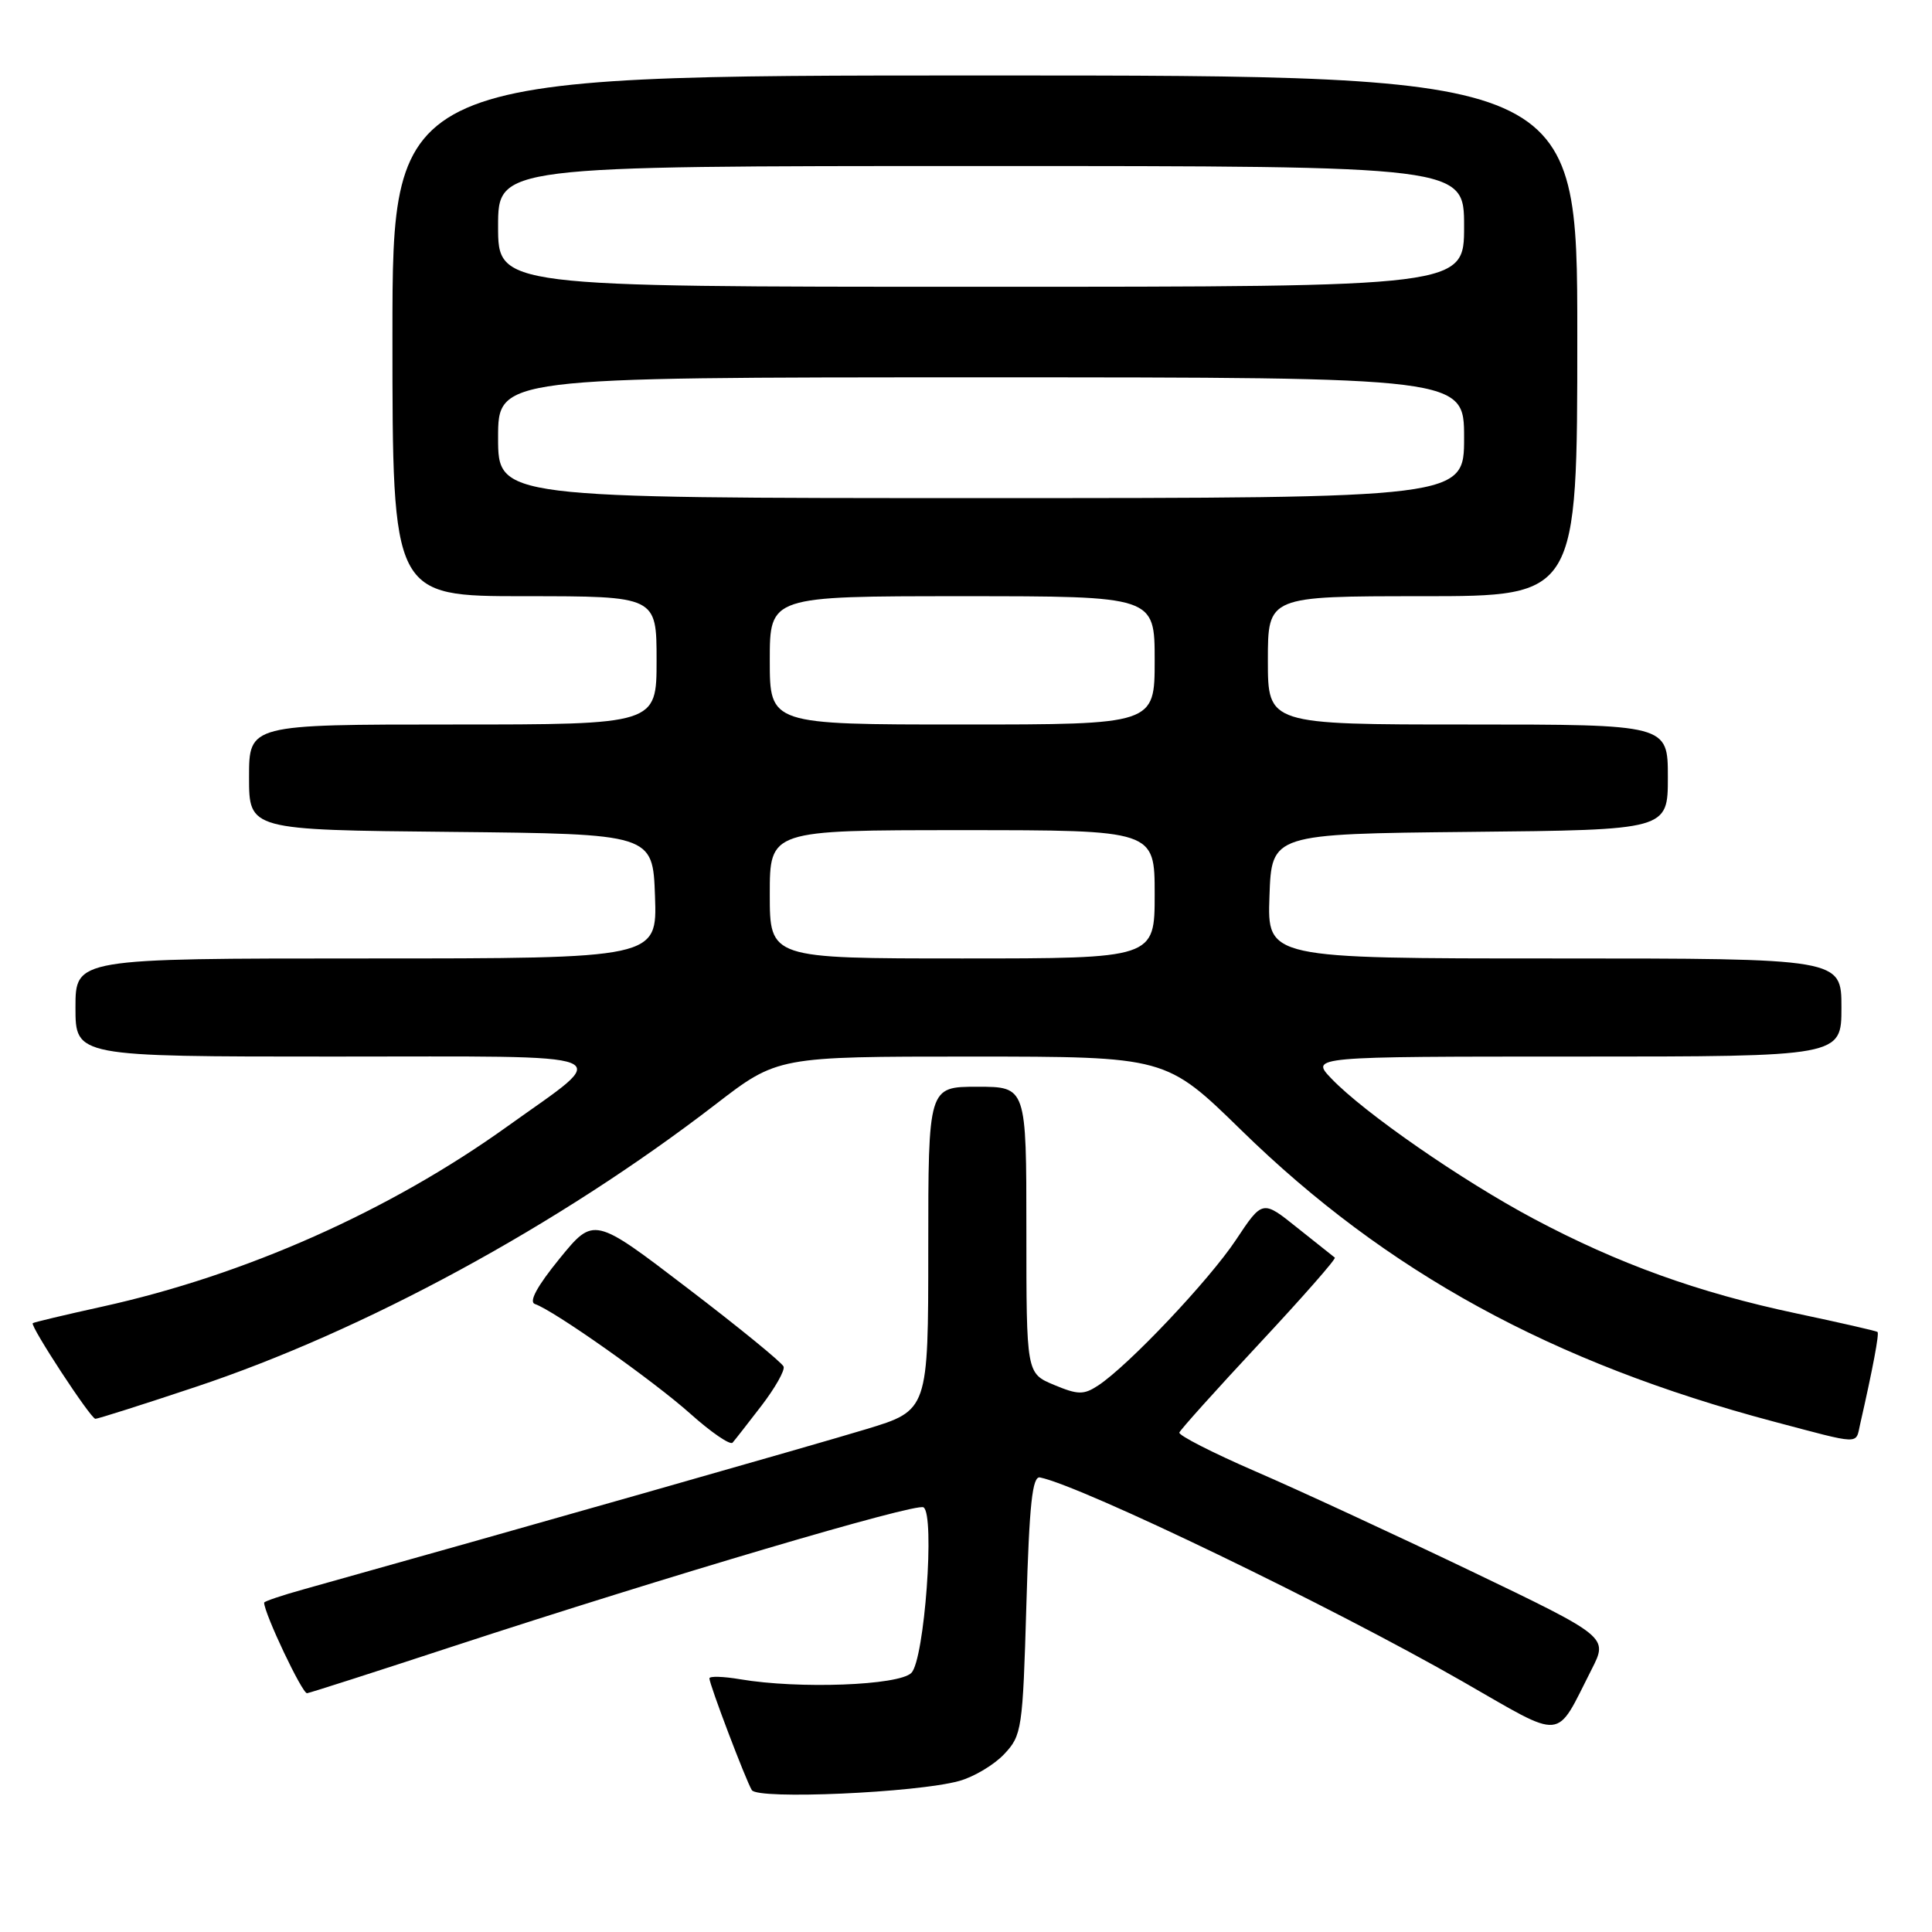 <?xml version="1.0" encoding="UTF-8" standalone="no"?>
<!DOCTYPE svg PUBLIC "-//W3C//DTD SVG 1.1//EN" "http://www.w3.org/Graphics/SVG/1.1/DTD/svg11.dtd" >
<svg xmlns="http://www.w3.org/2000/svg" xmlns:xlink="http://www.w3.org/1999/xlink" version="1.1" viewBox="0 0 256 256">
 <g >
 <path fill="currentColor"
d=" M 127.09 235.99 C 129.05 235.45 131.74 233.84 133.07 232.42 C 135.40 229.95 135.52 229.14 136.00 212.67 C 136.39 199.28 136.79 195.56 137.81 195.77 C 143.41 196.92 176.54 212.91 193.79 222.80 C 207.51 230.66 206.01 230.80 210.90 221.20 C 213.09 216.90 213.09 216.90 194.80 208.12 C 184.73 203.30 171.90 197.36 166.27 194.93 C 160.65 192.49 156.15 190.19 156.27 189.82 C 156.40 189.45 161.17 184.14 166.87 178.03 C 172.58 171.91 177.08 166.79 176.87 166.64 C 176.67 166.49 174.43 164.71 171.89 162.68 C 167.29 158.99 167.29 158.99 163.77 164.29 C 160.21 169.65 149.49 180.98 145.49 183.60 C 143.59 184.84 142.84 184.83 139.65 183.50 C 136.00 181.97 136.00 181.97 136.00 162.99 C 136.00 144.00 136.00 144.00 129.50 144.00 C 123.00 144.00 123.00 144.00 123.00 165.44 C 123.00 186.88 123.00 186.88 114.75 189.38 C 108.11 191.40 67.61 202.93 40.25 210.59 C 37.36 211.39 35.00 212.19 35.00 212.36 C 35.00 213.77 40.07 224.47 40.69 224.36 C 41.14 224.29 49.83 221.50 60.00 218.16 C 88.31 208.89 121.37 199.11 122.37 199.73 C 123.91 200.68 122.50 219.92 120.76 221.67 C 119.10 223.33 105.85 223.83 98.07 222.51 C 95.83 222.13 94.00 222.08 94.00 222.39 C 94.00 223.20 98.83 235.91 99.62 237.20 C 100.41 238.48 121.44 237.55 127.09 235.99 Z  M 100.91 186.25 C 102.70 183.91 104.02 181.59 103.83 181.08 C 103.65 180.57 97.92 175.89 91.09 170.68 C 78.69 161.20 78.69 161.20 74.14 166.78 C 71.16 170.44 70.04 172.51 70.88 172.79 C 73.38 173.63 86.57 182.94 91.50 187.35 C 94.25 189.81 96.76 191.52 97.07 191.16 C 97.39 190.80 99.11 188.59 100.91 186.25 Z  M 246.47 188.75 C 248.16 181.33 249.03 176.70 248.78 176.49 C 248.63 176.36 243.78 175.25 238.01 174.03 C 225.03 171.28 214.44 167.46 203.22 161.49 C 193.73 156.44 180.78 147.47 176.42 142.92 C 173.63 140.00 173.63 140.00 208.81 140.00 C 244.00 140.00 244.00 140.00 244.00 133.50 C 244.00 127.00 244.00 127.00 205.96 127.00 C 167.92 127.00 167.92 127.00 168.21 118.75 C 168.50 110.50 168.50 110.50 194.75 110.23 C 221.00 109.97 221.00 109.97 221.00 102.98 C 221.00 96.00 221.00 96.00 194.50 96.00 C 168.00 96.00 168.00 96.00 168.00 87.50 C 168.00 79.00 168.00 79.00 188.50 79.00 C 209.00 79.00 209.00 79.00 209.00 44.50 C 209.00 10.00 209.00 10.00 130.50 10.00 C 52.00 10.00 52.00 10.00 52.00 44.50 C 52.00 79.00 52.00 79.00 69.50 79.00 C 87.00 79.00 87.00 79.00 87.00 87.50 C 87.00 96.00 87.00 96.00 60.00 96.00 C 33.00 96.00 33.00 96.00 33.00 102.98 C 33.00 109.97 33.00 109.97 59.75 110.23 C 86.50 110.50 86.50 110.50 86.79 118.75 C 87.08 127.00 87.08 127.00 48.54 127.00 C 10.00 127.00 10.00 127.00 10.00 133.50 C 10.00 140.00 10.00 140.00 44.15 140.00 C 83.33 140.00 81.28 139.18 67.22 149.26 C 51.60 160.46 32.50 168.96 13.53 173.14 C 8.59 174.23 4.46 175.21 4.34 175.33 C 3.97 175.70 12.02 188.00 12.64 188.00 C 12.97 188.00 18.90 186.12 25.82 183.81 C 48.21 176.37 74.00 162.36 94.77 146.37 C 103.03 140.00 103.03 140.00 128.77 140.00 C 154.50 140.01 154.50 140.01 164.50 149.78 C 183.71 168.56 205.71 180.59 235.00 188.36 C 246.73 191.47 245.86 191.44 246.47 188.75 Z  M 102.00 118.50 C 102.00 110.00 102.00 110.00 127.50 110.00 C 153.00 110.00 153.00 110.00 153.00 118.50 C 153.00 127.00 153.00 127.00 127.50 127.00 C 102.00 127.00 102.00 127.00 102.00 118.50 Z  M 102.00 87.50 C 102.00 79.00 102.00 79.00 127.50 79.00 C 153.00 79.00 153.00 79.00 153.00 87.50 C 153.00 96.00 153.00 96.00 127.50 96.00 C 102.00 96.00 102.00 96.00 102.00 87.50 Z  M 66.00 58.00 C 66.00 50.00 66.00 50.00 130.00 50.00 C 194.00 50.00 194.00 50.00 194.00 58.00 C 194.00 66.00 194.00 66.00 130.00 66.00 C 66.00 66.00 66.00 66.00 66.00 58.00 Z  M 66.00 30.00 C 66.00 22.00 66.00 22.00 130.00 22.00 C 194.00 22.00 194.00 22.00 194.00 30.00 C 194.00 38.00 194.00 38.00 130.00 38.00 C 66.00 38.00 66.00 38.00 66.00 30.00 Z "/>
</g>
</svg>